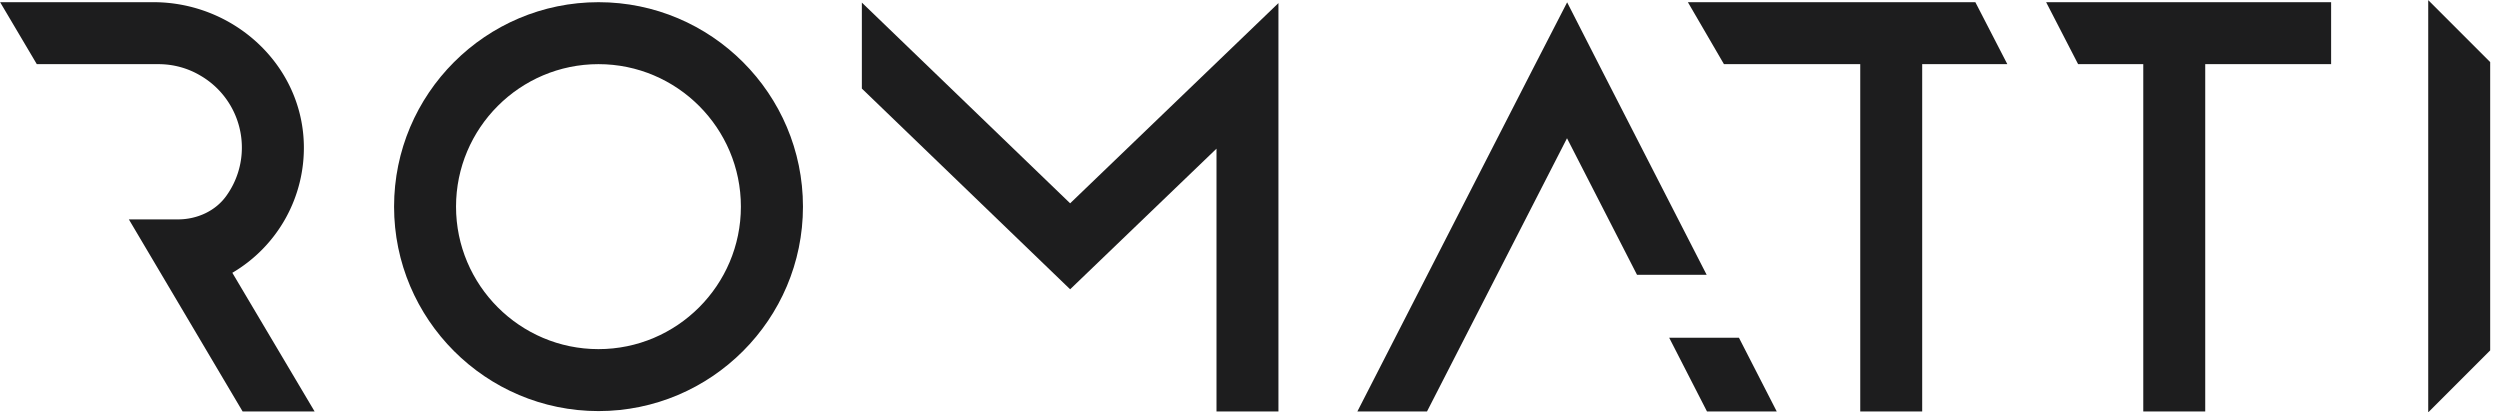 <svg xmlns="http://www.w3.org/2000/svg" width="194" height="32" viewBox="0 0 194 32"><g><g><g><path fill="#1d1d1e" d="M62.31 16.035c0 8.74-7.115 15.865-15.865 15.865S30.58 24.775 30.58 16.035C30.58 7.285 37.695.17 46.445.17S62.31 7.285 62.31 16.035zm-4.817 0c0-6.096-4.96-11.057-11.053-11.057-6.093 0-11.052 4.961-11.052 11.057s4.959 11.057 11.052 11.057 11.053-4.96 11.053-11.057z"/></g><g><path fill="#1d1d1e" d="M23.577 11.17c-.164-6.192-5.48-11-11.673-11H.01l2.846 4.808h9.433c1.202 0 2.327.326 3.288.903a6.459 6.459 0 0 1 3.192 5.577 6.39 6.39 0 0 1-1.173 3.693c-.846 1.22-2.298 1.874-3.788 1.874H10l8.827 14.904h5.587l-6.385-10.76a11.245 11.245 0 0 0 5.548-10z"/></g><g><path fill="#1d1d1e" d="M124.3 5.45L121.61.18l-2.712 5.27-13.567 26.48h5.404l10.865-21.202 5.432 10.596h5.404z"/></g><g><path fill="#1d1d1e" d="M129.53 26.21l2.933 5.721h5.413l-2.933-5.721z"/></g><g><path fill="#1d1d1e" d="M66.88.2v6.673l16.163 15.576L94.4 11.536V31.93h4.807V.24L83.043 15.777z"/></g><g><path fill="#1d1d1e" d="M188.594.173L188.43.01V32l.068-.068 4.74-4.74V4.818z"/></g><g><path fill="#1d1d1e" d="M130.98.17l2.798 4.808h10.577v26.951h4.807V4.978h6.606L153.288.17z"/></g><g><path fill="#1d1d1e" d="M161.261 4.978h5.057v26.951h4.808V4.978h9.769V.17H158.78z"/></g></g></g></svg>